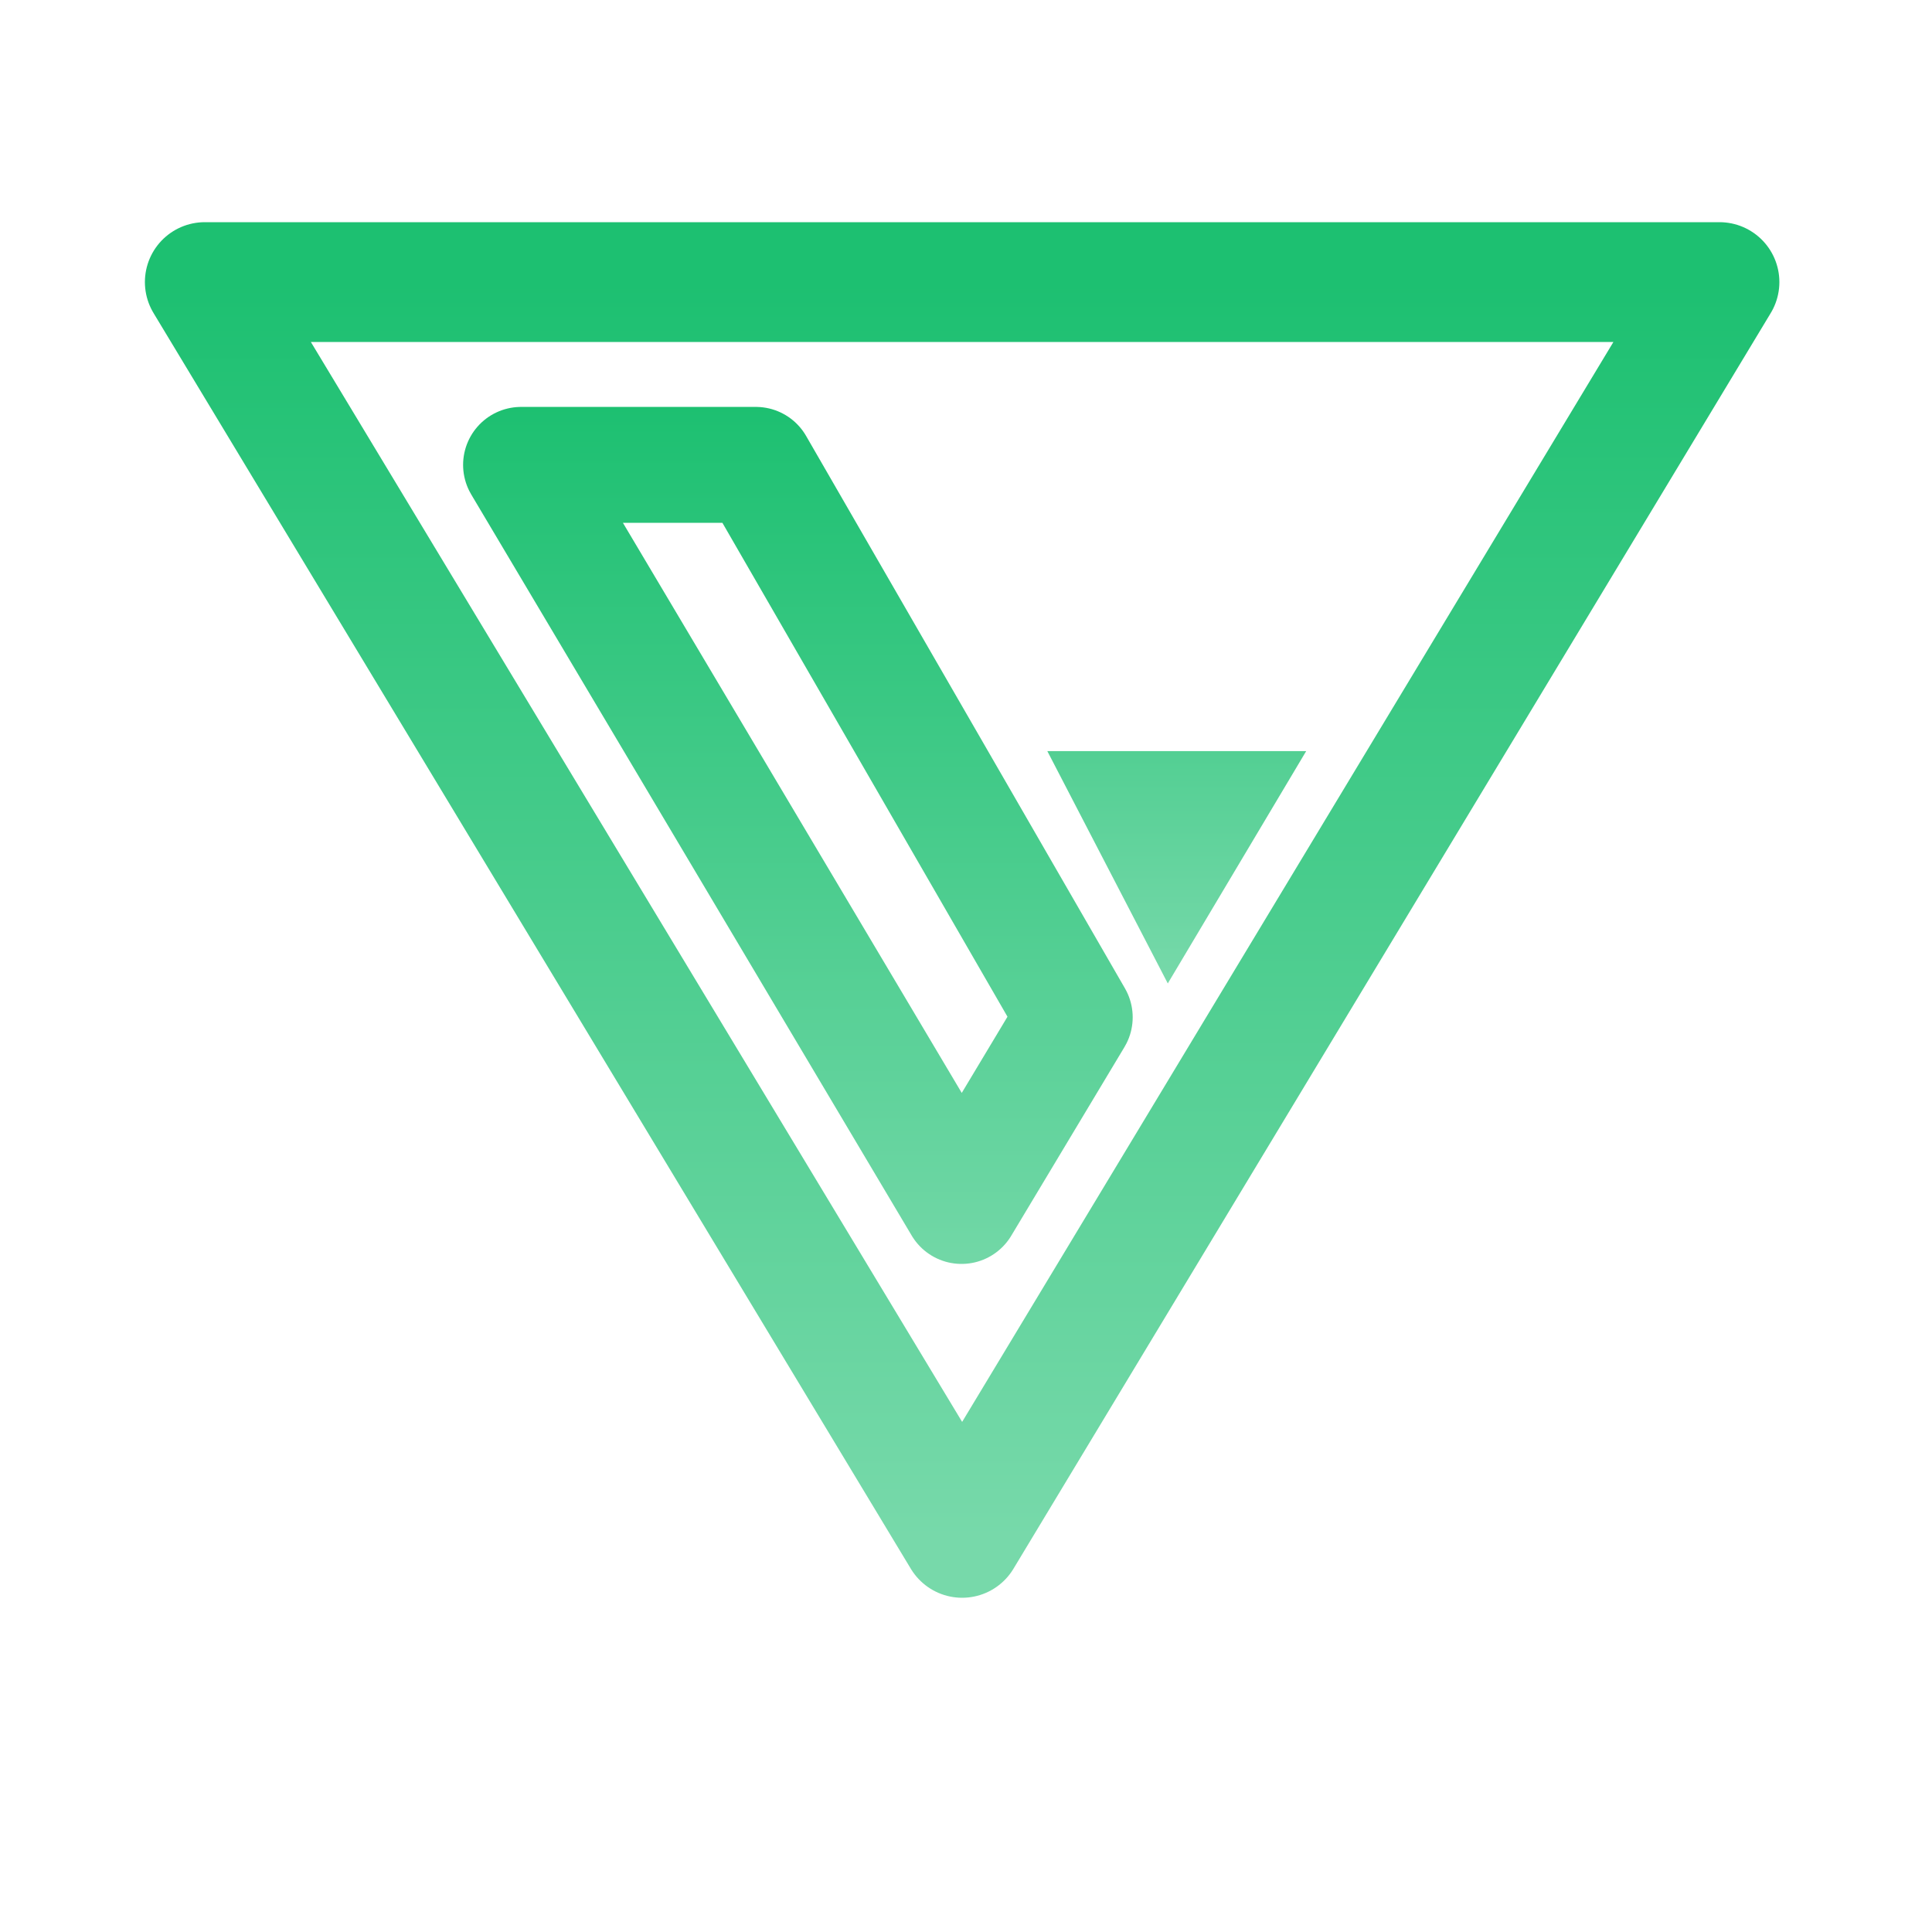 <svg width="500" height="500" viewBox="0 0 500 500" fill="none" xmlns="http://www.w3.org/2000/svg">
<path d="M305.564 209.385H311.647L303.133 223.677L295.722 209.385H305.564Z" stroke="url(#paint0_linear_16_5)" stroke-width="30"/>
<path d="M278.139 263.271L248.84 312.102L134.851 120.31H195.621L278.139 263.271Z" stroke="url(#paint1_linear_16_5)" stroke-width="30" stroke-linejoin="round"/>
<path d="M445 73H53L249 398L445 73Z" stroke="url(#paint2_linear_16_5)" stroke-width="31" stroke-linejoin="round"/>
<defs>
<linearGradient id="paint0_linear_16_5" x1="303.894" y1="105.31" x2="303.894" y2="254.51" gradientUnits="userSpaceOnUse">
<stop stop-color="#1DC071"/>
<stop offset="1" stop-color="#77D9AA"/>
</linearGradient>
<linearGradient id="paint1_linear_16_5" x1="202.015" y1="105.31" x2="202.015" y2="341.358" gradientUnits="userSpaceOnUse">
<stop stop-color="#1DC071"/>
<stop offset="1" stop-color="#77D9AA"/>
</linearGradient>
<linearGradient id="paint2_linear_16_5" x1="249" y1="73" x2="249" y2="398" gradientUnits="userSpaceOnUse">
<stop stop-color="#1DC071"/>
<stop offset="1" stop-color="#77D9AA"/>
</linearGradient>
</defs>
</svg>
